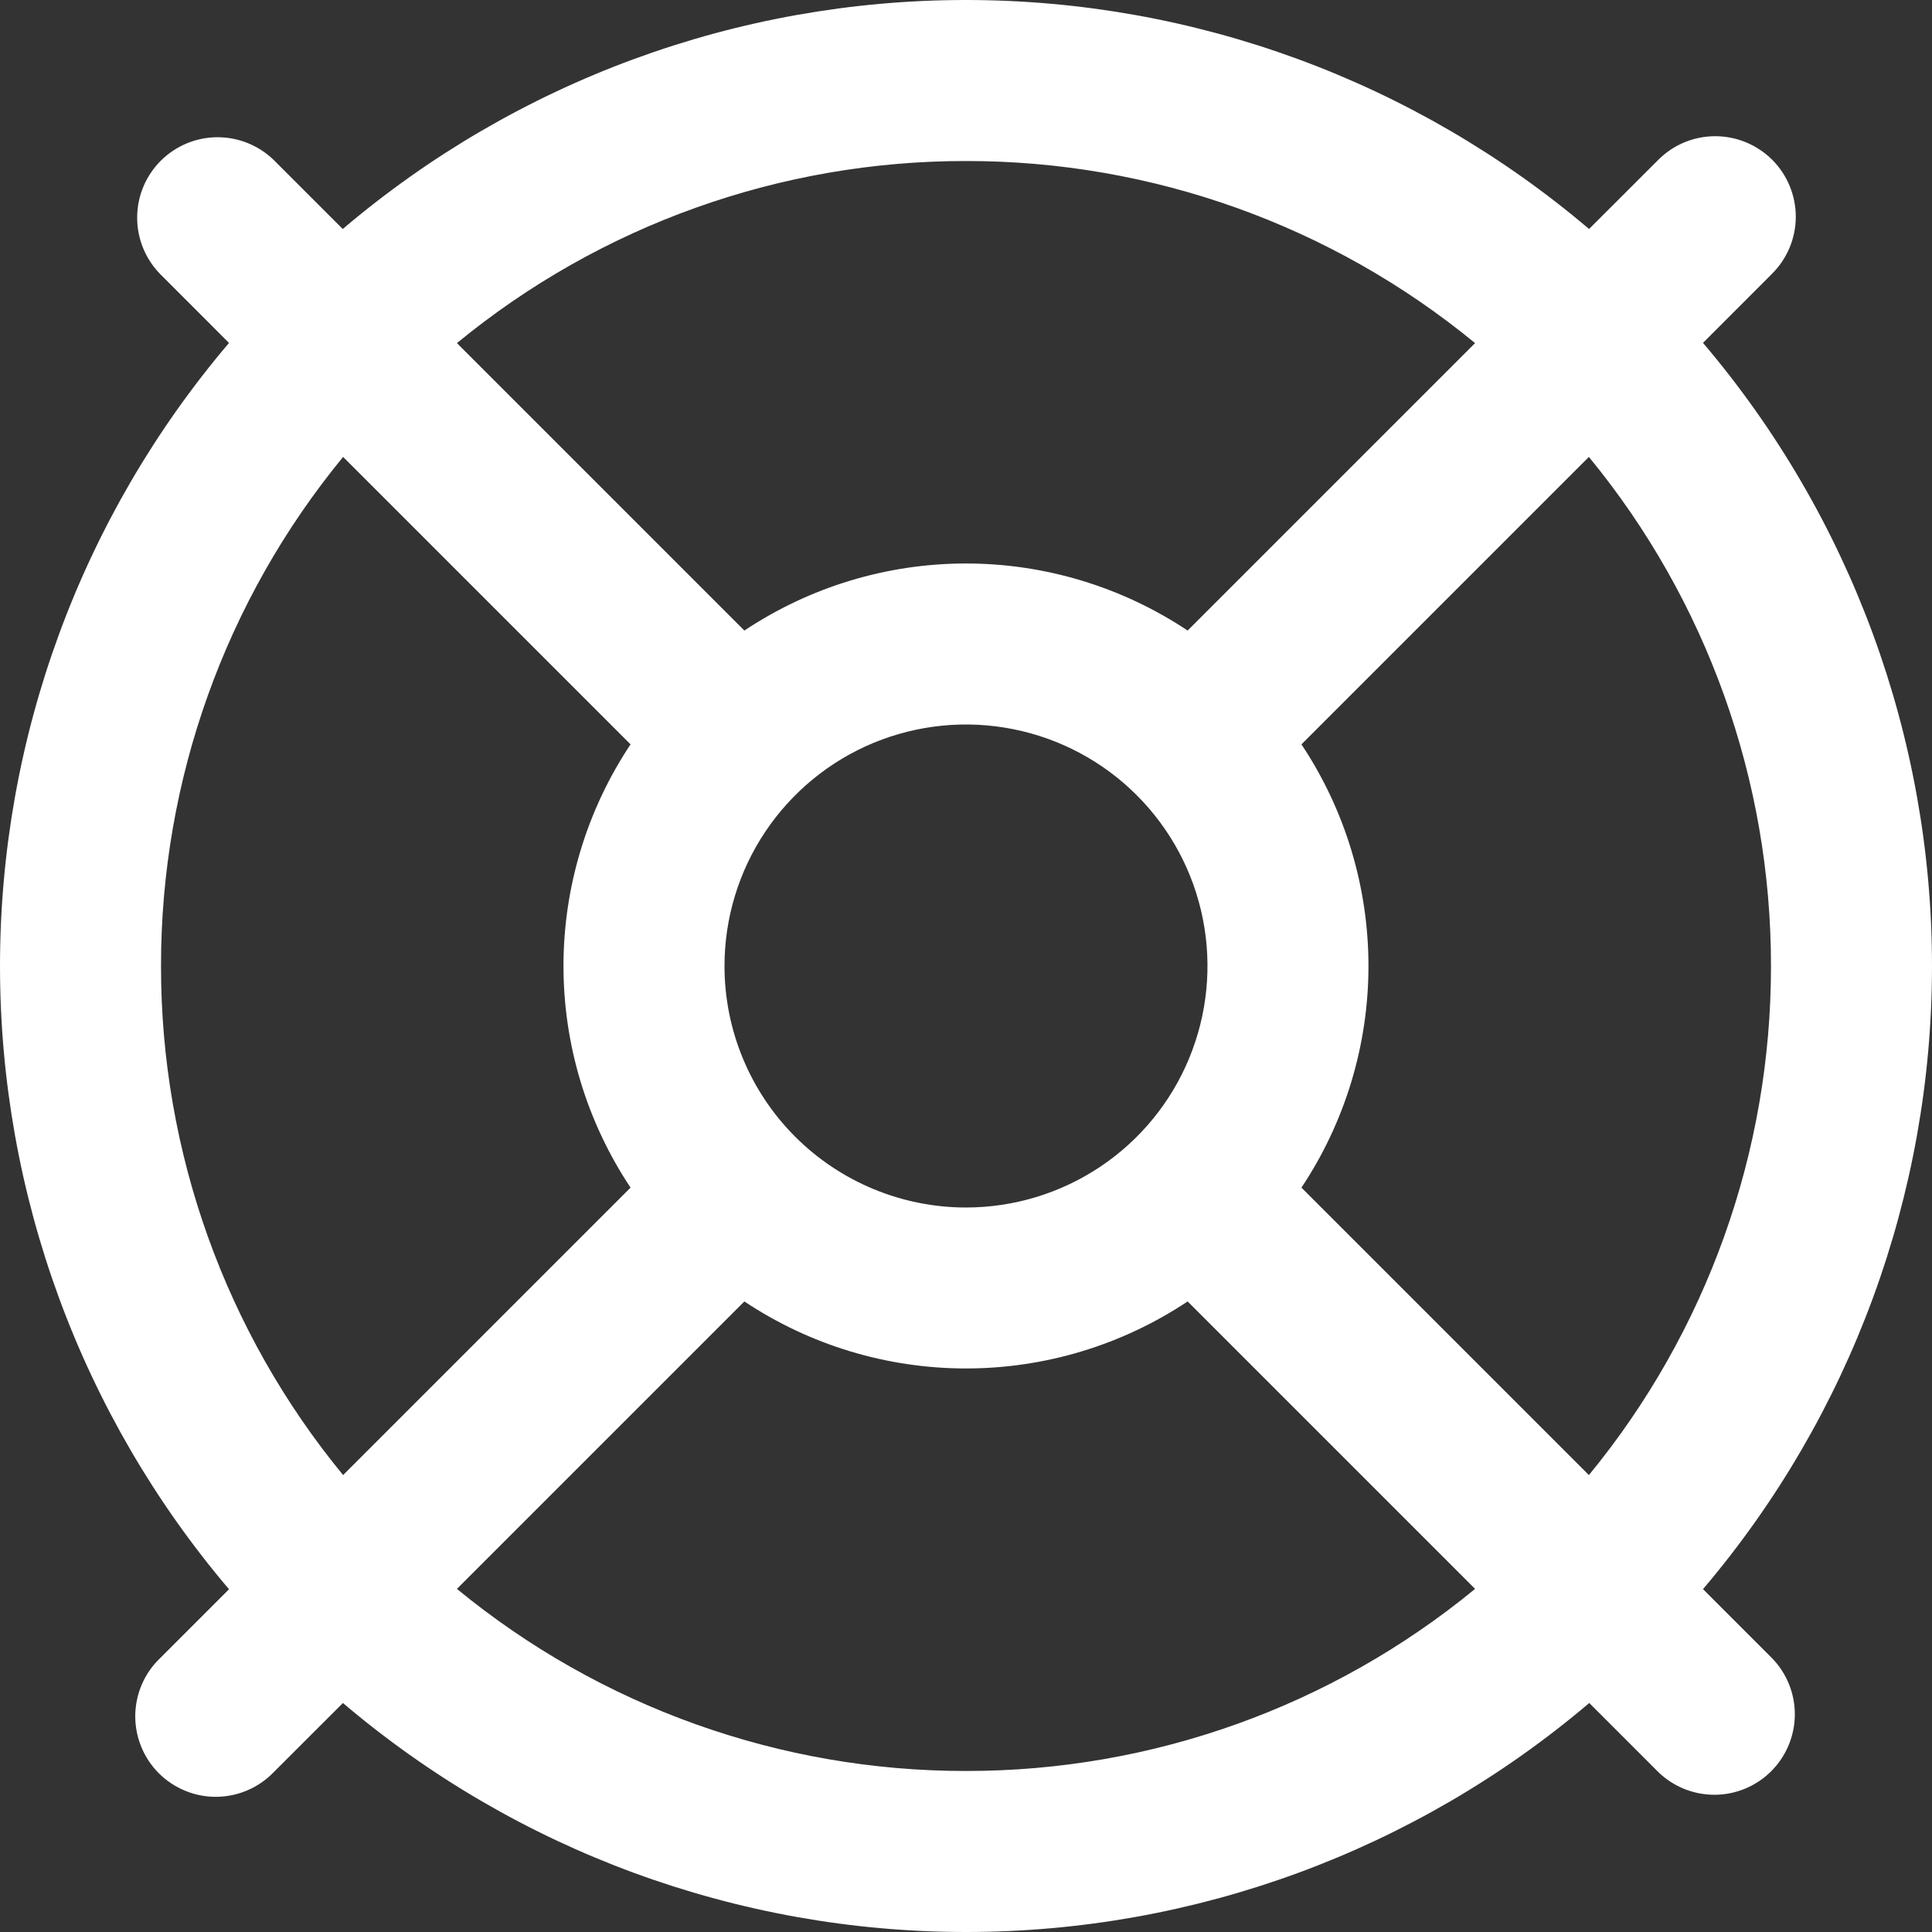 <svg width="32" height="32" viewBox="0 0 32 32" fill="none" xmlns="http://www.w3.org/2000/svg">
<rect x="0" y="0" width="32" height="32" fill="#333333" stroke="none"/>
<g clip-path="url(#clip0_445_1204)">
<path d="M28.207 26.321C30.655 23.44 32 19.781 32 16C32 12.218 30.655 8.56 28.207 5.679L29.353 4.532C29.603 4.282 29.744 3.942 29.744 3.589C29.743 3.235 29.603 2.896 29.353 2.646C29.102 2.396 28.763 2.256 28.409 2.256C28.056 2.256 27.717 2.396 27.467 2.647L26.32 3.793C23.438 1.344 19.78 0 15.999 0C12.217 0 8.559 1.344 5.677 3.793L4.531 2.647C4.279 2.404 3.942 2.27 3.592 2.273C3.243 2.276 2.909 2.417 2.661 2.664C2.414 2.912 2.274 3.246 2.272 3.596C2.269 3.945 2.404 4.282 2.647 4.533L3.793 5.68C1.344 8.561 0 12.22 0 16.001C0 19.783 1.344 23.441 3.793 26.323L2.647 27.469C2.519 27.592 2.418 27.739 2.348 27.902C2.278 28.065 2.242 28.24 2.24 28.417C2.239 28.594 2.273 28.77 2.34 28.933C2.407 29.097 2.506 29.246 2.631 29.371C2.757 29.496 2.906 29.595 3.07 29.662C3.233 29.729 3.409 29.763 3.586 29.761C3.763 29.759 3.938 29.722 4.101 29.652C4.263 29.582 4.41 29.481 4.533 29.353L5.68 28.207C8.561 30.655 12.22 32 16.001 32C19.783 32 23.441 30.655 26.323 28.207L27.469 29.353C27.721 29.596 28.058 29.73 28.407 29.727C28.757 29.724 29.091 29.583 29.338 29.336C29.585 29.088 29.725 28.754 29.728 28.404C29.731 28.055 29.596 27.718 29.353 27.467L28.207 26.321ZM29.333 16C29.336 19.075 28.27 22.056 26.317 24.432L21.556 19.671C22.28 18.583 22.666 17.306 22.666 16C22.666 14.694 22.28 13.416 21.556 12.329L26.317 7.568C28.27 9.944 29.336 12.925 29.333 16ZM12 16C12 15.209 12.235 14.435 12.674 13.778C13.114 13.12 13.738 12.607 14.469 12.304C15.2 12.002 16.004 11.922 16.78 12.077C17.556 12.231 18.269 12.612 18.828 13.171C19.388 13.731 19.769 14.444 19.923 15.22C20.077 15.995 19.998 16.8 19.695 17.531C19.393 18.262 18.88 18.886 18.222 19.326C17.564 19.765 16.791 20 16 20C14.939 20 13.922 19.578 13.171 18.828C12.421 18.078 12 17.061 12 16ZM16 2.667C19.075 2.664 22.056 3.73 24.432 5.683L19.671 10.444C18.583 9.72 17.306 9.333 16 9.333C14.694 9.333 13.416 9.72 12.329 10.444L7.568 5.683C9.944 3.73 12.925 2.664 16 2.667ZM2.667 16C2.664 12.925 3.73 9.944 5.683 7.568L10.444 12.329C9.72 13.416 9.333 14.694 9.333 16C9.333 17.306 9.72 18.583 10.444 19.671L5.683 24.432C3.73 22.056 2.664 19.075 2.667 16ZM16 29.333C12.925 29.336 9.944 28.27 7.568 26.317L12.329 21.556C13.416 22.28 14.694 22.666 16 22.666C17.306 22.666 18.583 22.28 19.671 21.556L24.432 26.317C22.056 28.27 19.075 29.336 16 29.333Z" fill="white"/>
</g>
<defs>
<clipPath id="clip0_445_1204">
<rect width="32" height="32" fill="white"/>
</clipPath>
</defs>
</svg>
